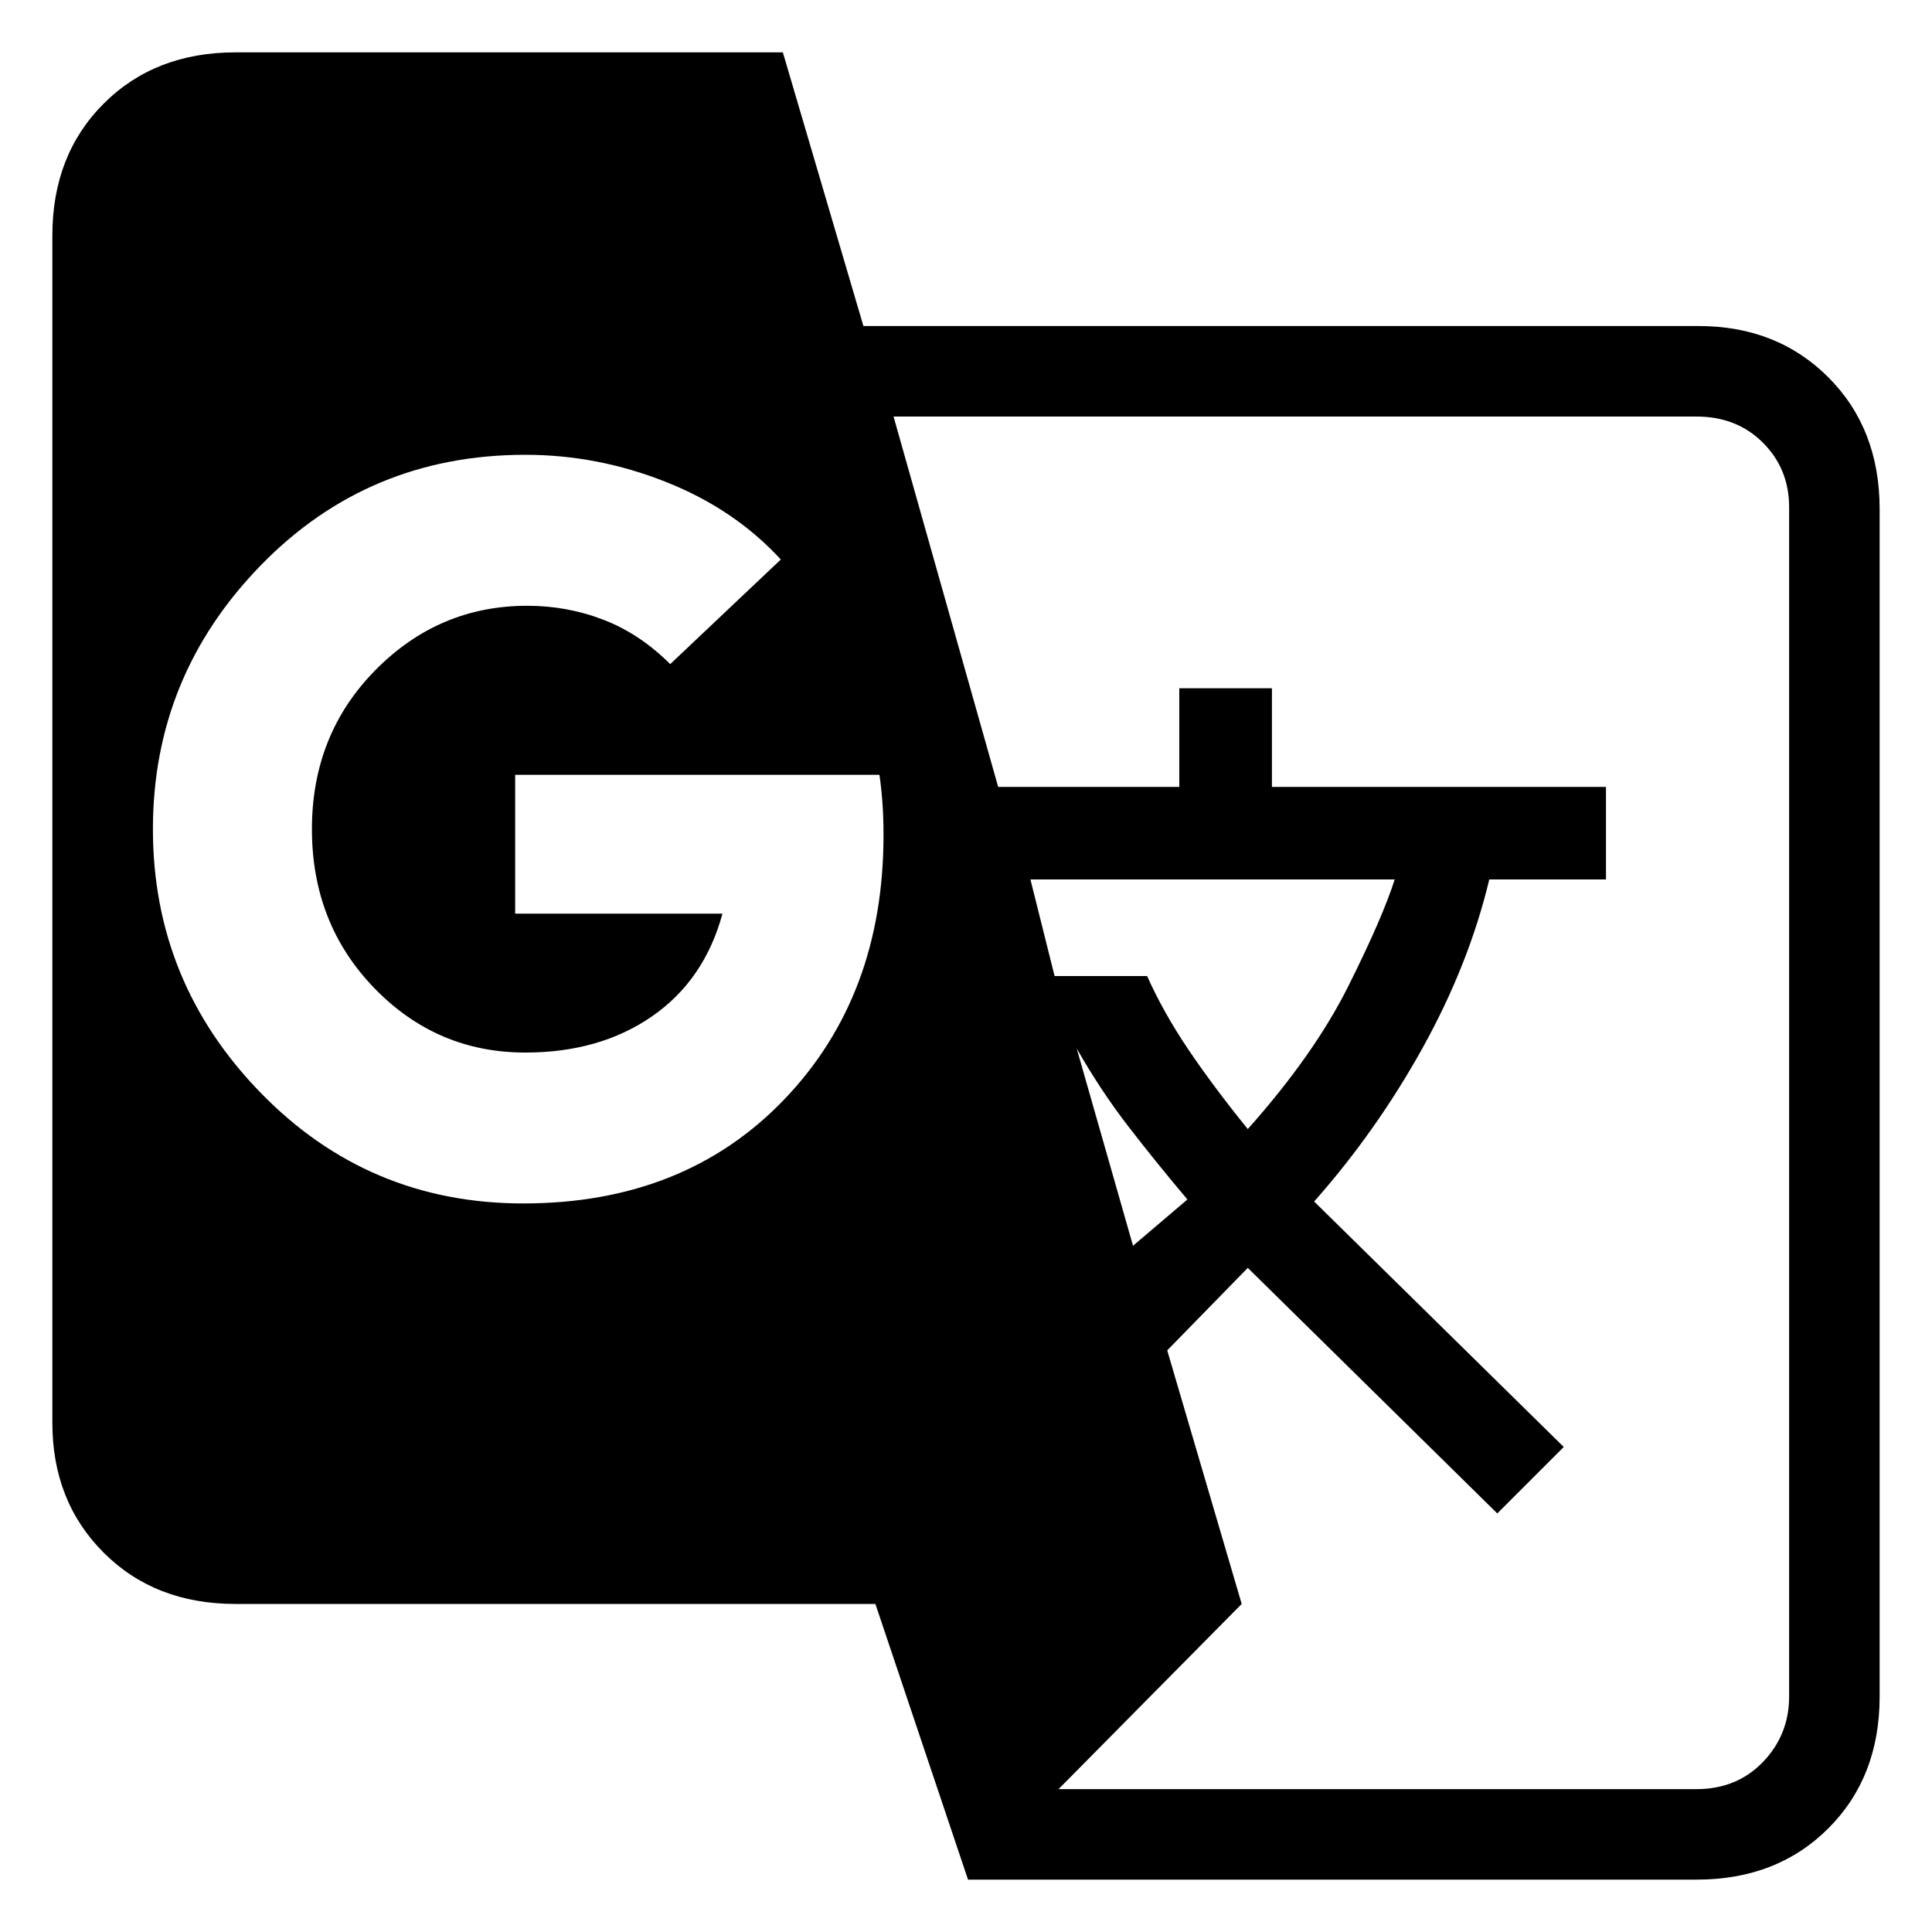 <svg xmlns="http://www.w3.org/2000/svg" height="20" width="20"><path d="m10.021 19.458-.959-2.854H2.438q-.834 0-1.365-.531t-.531-1.344V2.438q0-.834.531-1.365T2.438.542h5.666l.834 2.833h8.645q.813 0 1.344.531.531.532.531 1.365v12.291q0 .834-.531 1.365t-1.365.531Zm-4.604-7q1.666 0 2.698-1.073 1.031-1.073 1.031-2.739 0-.188-.011-.334-.01-.145-.031-.291H5.333v1.437h2.146q-.187.688-.729 1.063t-1.312.375q-.917 0-1.563-.667-.646-.667-.646-1.646 0-.979.656-1.645.657-.667 1.573-.667.417 0 .792.146.375.145.688.458l1.145-1.083q-.479-.521-1.187-.802-.708-.282-1.458-.282-1.626 0-2.74 1.146Q1.583 7 1.583 8.583q0 1.584 1.115 2.729 1.114 1.146 2.719 1.146Zm6.312.438.563-.479q-.334-.396-.615-.761-.281-.364-.531-.802Zm1.188-1.208q.687-.771 1.041-1.48.354-.708.48-1.104h-3.771l.25 1h.958q.167.375.427.761.26.385.615.823Zm-1.959 6.833h6.604q.417 0 .688-.281.271-.282.271-.678V5.25q0-.396-.271-.667t-.688-.271H9.25l1.083 3.834h1.875V7.125h.959v1.021h3.458v.958h-1.208q-.209.875-.688 1.74-.479.864-1.125 1.594l2.584 2.541-.688.688-2.583-2.542-.834.854.771 2.625Z"/></svg>